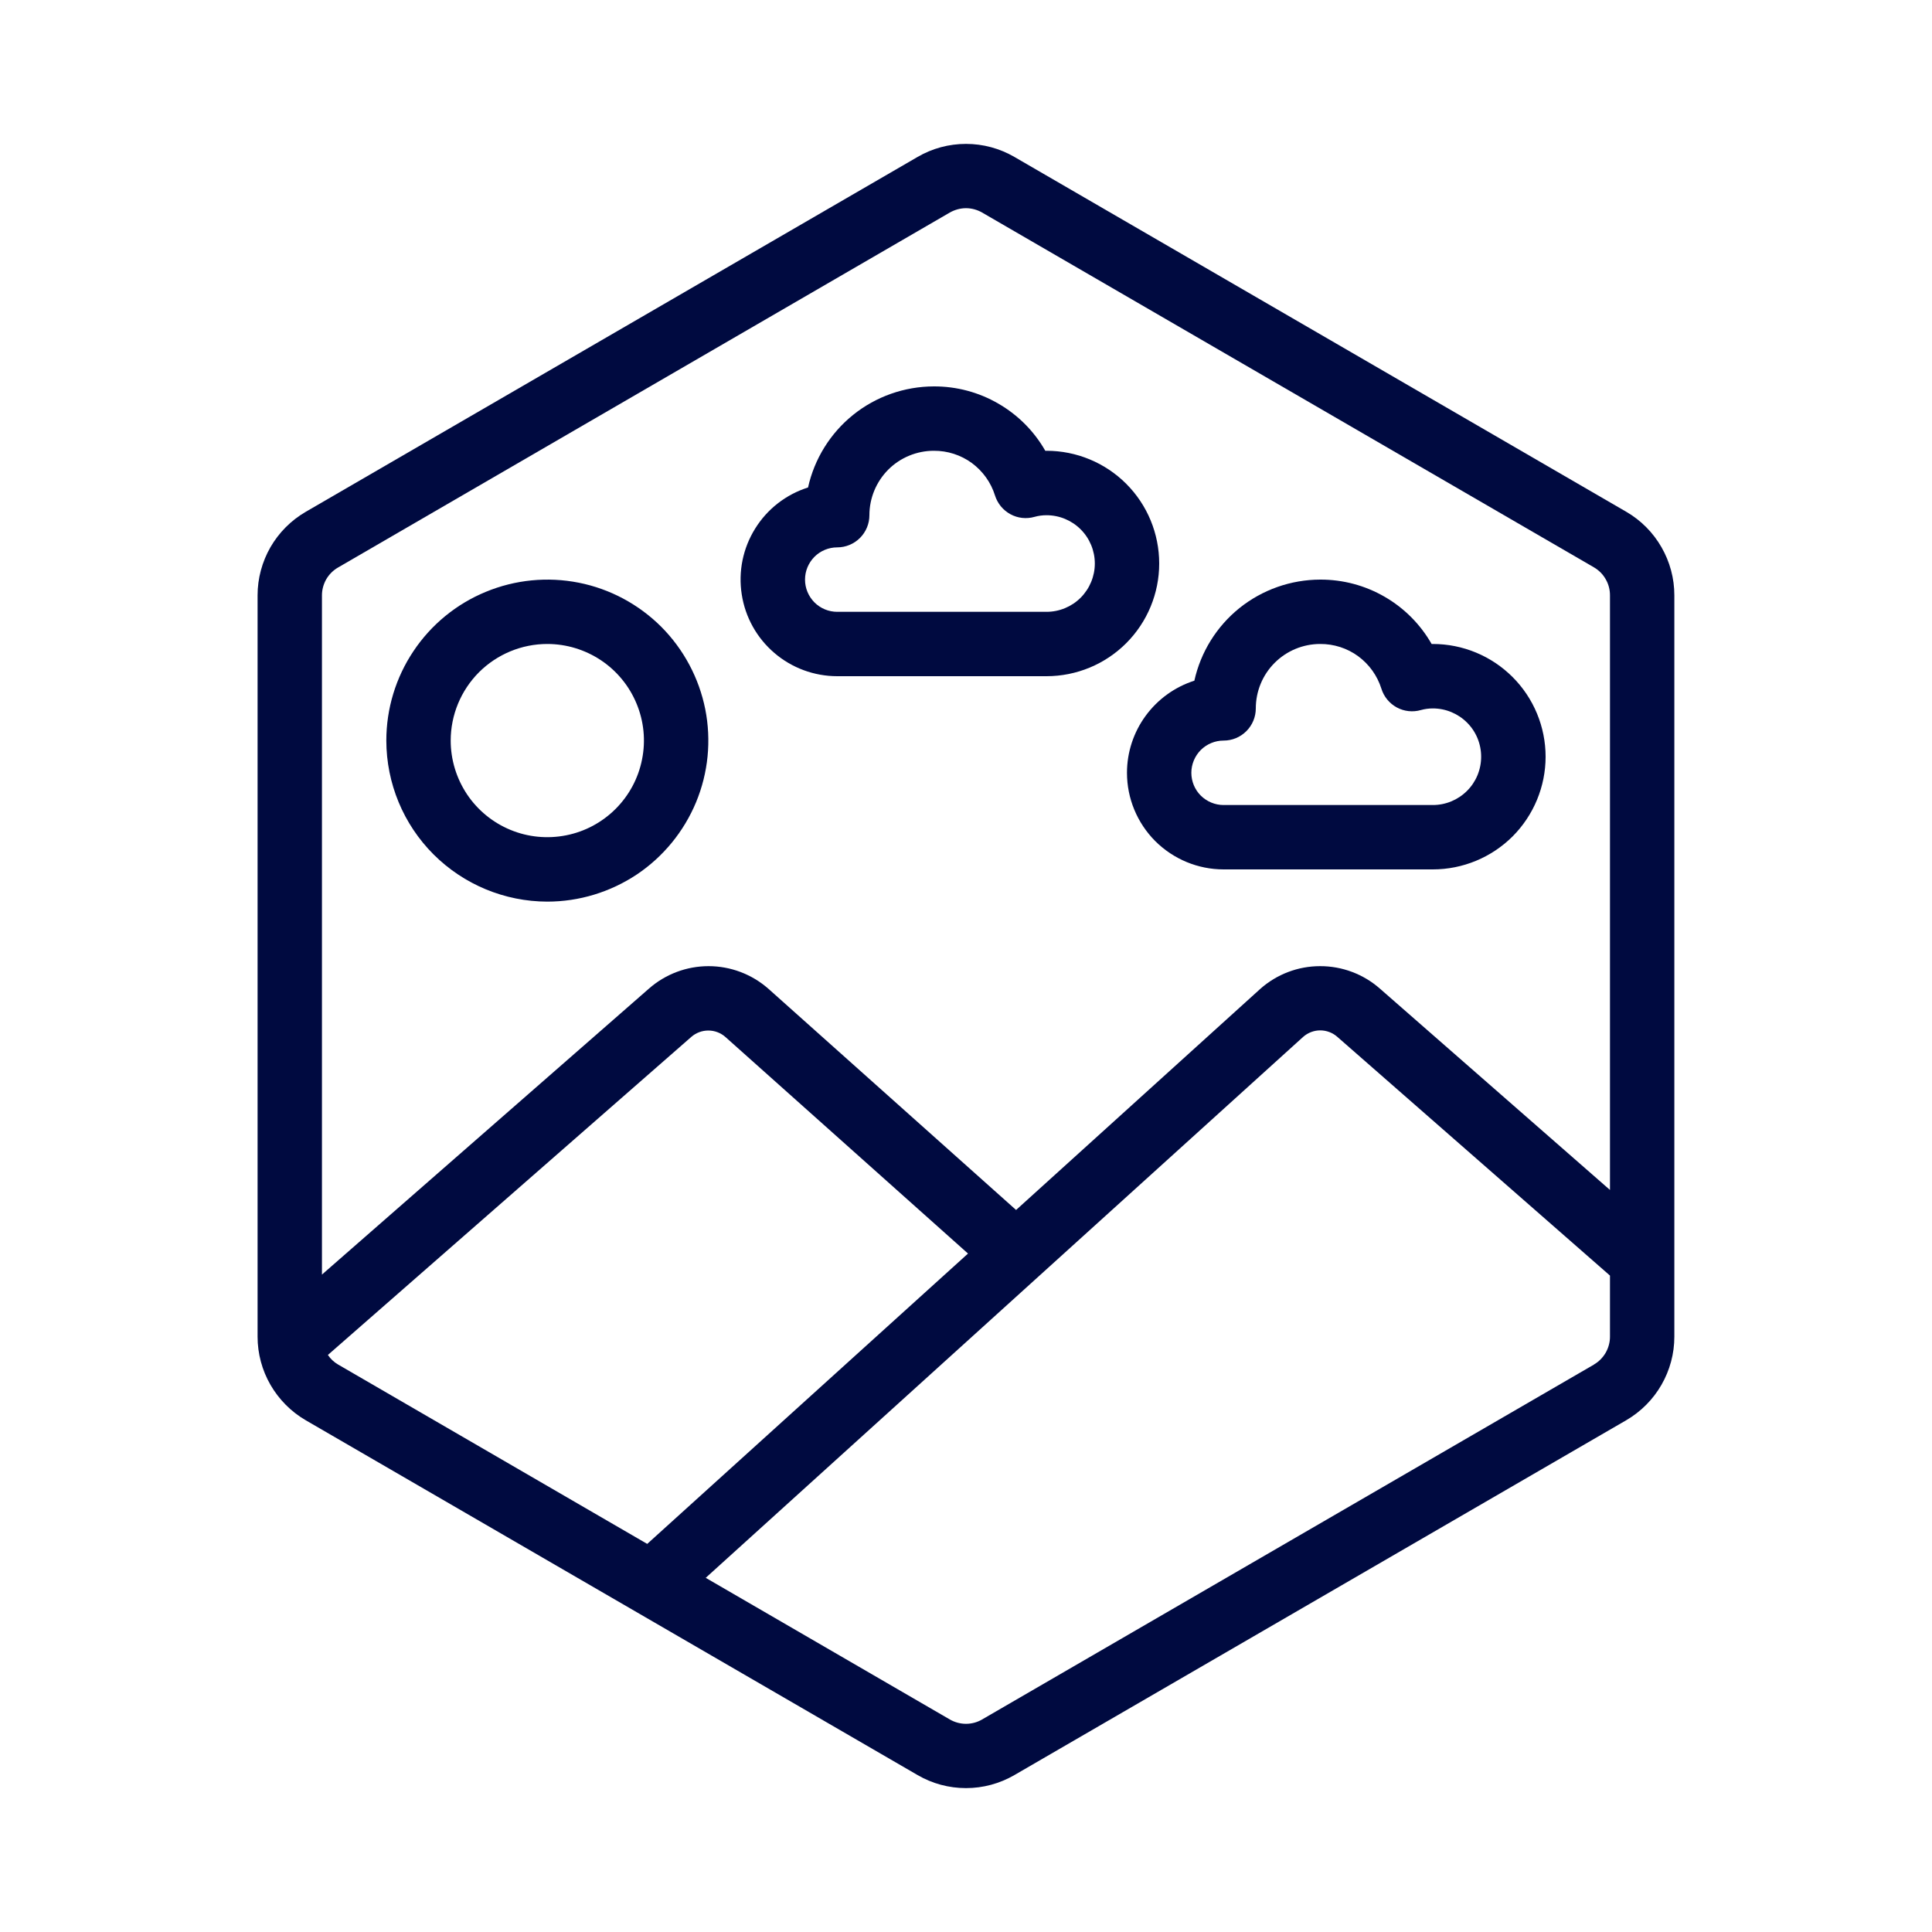 <svg width="25" height="25" viewBox="0 0 25 25" fill="none" xmlns="http://www.w3.org/2000/svg">
<path d="M3.956 18.378L11.873 22.969C12.063 23.08 12.279 23.138 12.5 23.138C12.72 23.138 12.936 23.08 13.127 22.969L21.043 18.378C21.233 18.267 21.39 18.11 21.499 17.92C21.608 17.731 21.666 17.516 21.666 17.297V7.703C21.666 7.484 21.608 7.269 21.499 7.08C21.39 6.89 21.233 6.732 21.043 6.622L13.127 2.031C12.936 1.92 12.72 1.862 12.5 1.862C12.279 1.862 12.063 1.92 11.873 2.031L3.956 6.623C3.767 6.733 3.61 6.89 3.5 7.08C3.391 7.27 3.333 7.485 3.333 7.703V17.297C3.333 17.516 3.391 17.731 3.5 17.92C3.61 18.11 3.767 18.268 3.956 18.378ZM4.243 17.533L8.946 13.417C9.007 13.364 9.085 13.335 9.166 13.335C9.246 13.335 9.324 13.364 9.385 13.417L12.526 16.221L8.375 19.978L4.375 17.657C4.322 17.626 4.277 17.584 4.243 17.533ZM20.625 17.658L12.708 22.25C12.645 22.287 12.573 22.306 12.5 22.306C12.427 22.306 12.355 22.287 12.291 22.25L9.132 20.417L16.863 13.417C16.924 13.363 17.003 13.333 17.084 13.333C17.165 13.333 17.244 13.363 17.305 13.417L20.833 16.506V17.298C20.833 17.37 20.813 17.442 20.777 17.505C20.74 17.568 20.688 17.621 20.625 17.657L20.625 17.658ZM4.375 7.343L12.291 2.75C12.355 2.714 12.427 2.694 12.5 2.694C12.573 2.694 12.645 2.714 12.708 2.75L20.625 7.341C20.688 7.378 20.741 7.43 20.777 7.494C20.814 7.557 20.833 7.629 20.833 7.702V15.398L17.855 12.792C17.641 12.604 17.365 12.501 17.081 12.502C16.796 12.502 16.521 12.607 16.308 12.796L13.148 15.657L9.94 12.792C9.726 12.605 9.452 12.502 9.169 12.502C8.885 12.502 8.611 12.605 8.398 12.792L4.166 16.493V7.703C4.166 7.63 4.186 7.559 4.222 7.495C4.259 7.432 4.311 7.38 4.375 7.343L4.375 7.343Z" fill="#000A40"/>
<path d="M7.082 11.667C7.494 11.667 7.897 11.544 8.24 11.316C8.582 11.087 8.849 10.761 9.007 10.381C9.165 10 9.206 9.581 9.126 9.177C9.045 8.773 8.847 8.402 8.556 8.11C8.264 7.819 7.893 7.62 7.489 7.54C7.085 7.46 6.666 7.501 6.285 7.659C5.904 7.816 5.579 8.083 5.35 8.426C5.121 8.768 4.999 9.171 4.999 9.583C5 10.136 5.219 10.665 5.61 11.056C6.001 11.446 6.53 11.666 7.082 11.667ZM7.082 8.333C7.33 8.333 7.571 8.407 7.777 8.544C7.982 8.681 8.143 8.877 8.237 9.105C8.332 9.333 8.357 9.585 8.308 9.827C8.26 10.07 8.141 10.292 7.966 10.467C7.791 10.642 7.569 10.761 7.326 10.809C7.084 10.857 6.832 10.833 6.604 10.738C6.376 10.644 6.18 10.483 6.043 10.278C5.906 10.072 5.832 9.831 5.832 9.583C5.832 9.252 5.964 8.934 6.198 8.699C6.433 8.465 6.751 8.333 7.082 8.333Z" fill="#000A40"/>
<path d="M10.834 8.75H13.542C13.929 8.75 14.3 8.596 14.573 8.323C14.847 8.049 15 7.678 15 7.292C15 6.905 14.847 6.534 14.573 6.26C14.3 5.987 13.929 5.833 13.542 5.833H13.526C13.381 5.579 13.171 5.368 12.917 5.222C12.664 5.075 12.376 4.999 12.084 5C11.704 5.001 11.336 5.13 11.04 5.368C10.744 5.606 10.538 5.938 10.456 6.308C10.171 6.398 9.928 6.587 9.771 6.841C9.613 7.095 9.552 7.396 9.598 7.691C9.643 7.986 9.793 8.255 10.02 8.449C10.246 8.643 10.535 8.75 10.834 8.75ZM10.834 7.083C10.944 7.083 11.05 7.039 11.128 6.961C11.206 6.883 11.25 6.777 11.25 6.667C11.25 6.446 11.338 6.234 11.494 6.077C11.65 5.921 11.863 5.833 12.084 5.833C12.26 5.832 12.432 5.887 12.575 5.991C12.717 6.096 12.823 6.243 12.875 6.411C12.908 6.515 12.979 6.602 13.075 6.654C13.17 6.706 13.282 6.718 13.387 6.688C13.437 6.674 13.489 6.667 13.542 6.667C13.708 6.667 13.867 6.733 13.984 6.85C14.101 6.967 14.167 7.126 14.167 7.292C14.167 7.457 14.101 7.616 13.984 7.734C13.867 7.851 13.708 7.917 13.542 7.917H10.834C10.723 7.917 10.617 7.873 10.539 7.795C10.461 7.716 10.417 7.611 10.417 7.5C10.417 7.389 10.461 7.284 10.539 7.205C10.617 7.127 10.723 7.083 10.834 7.083Z" fill="#000A40"/>
<path d="M14.583 10C14.583 10.332 14.715 10.649 14.949 10.884C15.184 11.118 15.502 11.25 15.833 11.25H18.541C18.928 11.25 19.299 11.096 19.573 10.823C19.846 10.549 20 10.178 20 9.792C20 9.405 19.846 9.034 19.573 8.761C19.299 8.487 18.928 8.333 18.541 8.333H18.525C18.38 8.079 18.17 7.868 17.917 7.722C17.663 7.575 17.376 7.499 17.083 7.5C16.703 7.501 16.335 7.631 16.039 7.868C15.743 8.106 15.537 8.438 15.455 8.808C15.202 8.889 14.982 9.048 14.825 9.262C14.668 9.476 14.583 9.735 14.583 10ZM15.833 9.583C15.944 9.583 16.049 9.54 16.128 9.461C16.206 9.383 16.25 9.277 16.25 9.167C16.25 8.946 16.337 8.734 16.494 8.577C16.65 8.421 16.862 8.333 17.083 8.333C17.259 8.332 17.432 8.387 17.574 8.491C17.717 8.596 17.822 8.743 17.875 8.911C17.907 9.015 17.979 9.102 18.074 9.154C18.17 9.206 18.282 9.218 18.386 9.188C18.437 9.174 18.489 9.167 18.541 9.167C18.707 9.167 18.866 9.233 18.983 9.35C19.101 9.467 19.166 9.626 19.166 9.792C19.166 9.957 19.101 10.117 18.983 10.234C18.866 10.351 18.707 10.417 18.541 10.417H15.833C15.723 10.417 15.617 10.373 15.538 10.295C15.46 10.217 15.416 10.111 15.416 10C15.416 9.89 15.46 9.784 15.538 9.705C15.617 9.627 15.723 9.583 15.833 9.583Z" fill="#000A40"/>
</svg>
